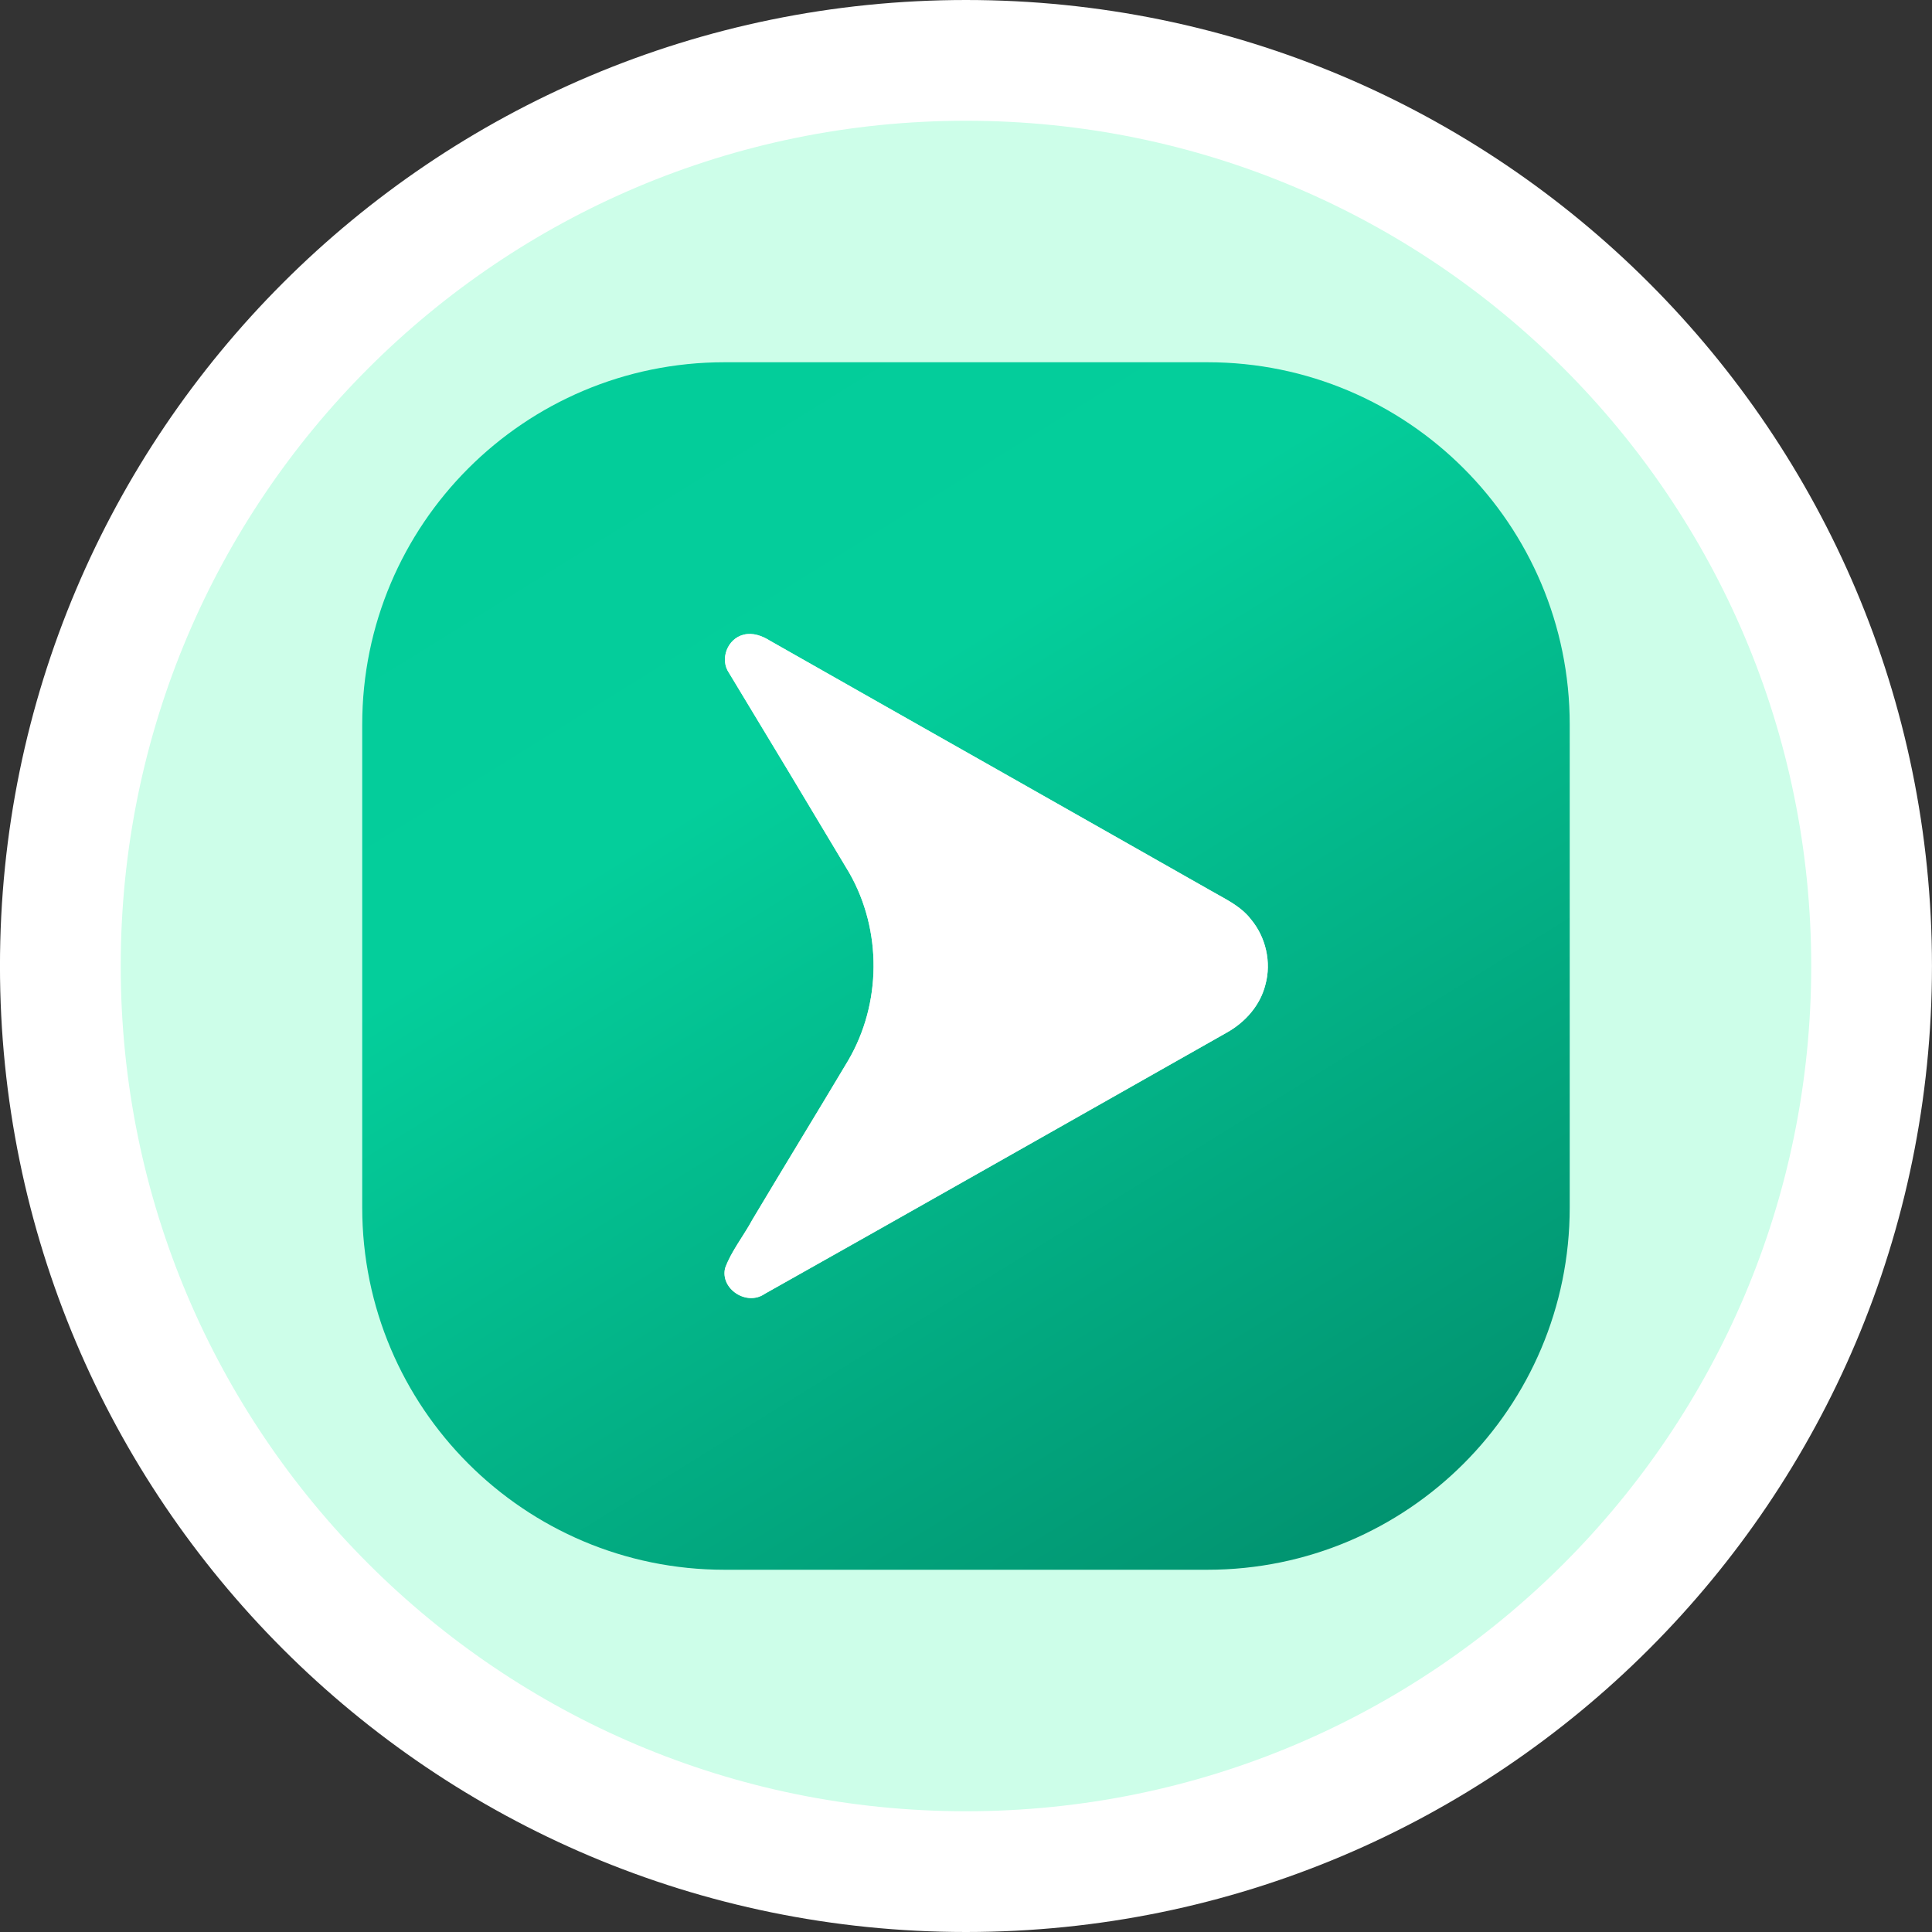 <svg width="64" height="64" viewBox="0 0 64 64" fill="none" xmlns="http://www.w3.org/2000/svg">
<rect x="0" y="0" width="64" height="64" fill="#333333" stroke="none"/>
<path d="M1.999 32C1.999 48.569 15.431 62 31.999 62C48.568 62 61.999 48.569 61.999 32C61.999 15.431 48.568 2 31.999 2C15.431 2 1.999 15.431 1.999 32Z" fill="#CDFEE9"/>
<path d="M1.999 32C1.999 48.569 15.431 62 31.999 62C48.568 62 61.999 48.569 61.999 32C61.999 15.431 48.568 2 31.999 2C15.431 2 1.999 15.431 1.999 32Z" stroke="white" stroke-width="4"/>
<g clip-path="url(#clip0_4364_4126)">
<path fill-rule="evenodd" clip-rule="evenodd" d="M23.999 12C17.372 12 11.999 17.373 11.999 24V40C11.999 46.628 17.372 52 23.999 52H39.999C46.627 52 51.999 46.628 51.999 40V24C51.999 17.373 46.627 12 39.999 12H23.999ZM25.504 21.223C25.241 21.059 24.941 20.95 24.64 21.023C24.096 21.15 23.833 21.841 24.152 22.296C25.485 24.496 26.819 26.714 28.133 28.914C29.222 30.823 29.203 33.241 28.096 35.132C27.569 36.016 27.038 36.894 26.506 37.773C25.977 38.649 25.447 39.525 24.922 40.405C24.817 40.601 24.694 40.795 24.57 40.99C24.361 41.319 24.15 41.651 24.021 42.005C23.852 42.696 24.734 43.278 25.335 42.859C29.059 40.765 32.772 38.661 36.491 36.555C37.873 35.772 39.256 34.988 40.64 34.205C41.26 33.859 41.748 33.296 41.917 32.623C42.123 31.878 41.936 31.041 41.429 30.441C41.152 30.084 40.75 29.861 40.356 29.643C40.268 29.594 40.181 29.546 40.095 29.496C37.668 28.117 35.241 26.742 32.814 25.367C30.377 23.988 27.941 22.608 25.504 21.223Z" fill="url(#paint0_linear_4364_4126)"/>
<path d="M24.64 21.023C24.941 20.95 25.241 21.059 25.504 21.223C30.368 23.987 35.232 26.732 40.095 29.496C40.565 29.769 41.091 30.005 41.429 30.441C41.936 31.041 42.123 31.878 41.917 32.623C41.748 33.296 41.26 33.859 40.64 34.205C35.532 37.096 30.443 39.987 25.335 42.859C24.734 43.278 23.852 42.696 24.021 42.005C24.227 41.441 24.64 40.932 24.922 40.405C25.974 38.641 27.044 36.896 28.096 35.132C29.203 33.241 29.222 30.823 28.133 28.914C26.819 26.714 25.485 24.496 24.152 22.296C23.833 21.841 24.096 21.15 24.64 21.023Z" fill="white"/>
</g>
<defs>
<linearGradient id="paint0_linear_4364_4126" x1="11.999" y1="12" x2="40.993" y2="58.816" gradientUnits="userSpaceOnUse">
<stop stop-color="#03CC9A"/>
<stop offset="0.333" stop-color="#04CE9B"/>
<stop offset="1" stop-color="#018B6A"/>
</linearGradient>
<clipPath id="clip0_4364_4126">
<rect width="40" height="40" fill="white" transform="translate(11.999 12)"/>
</clipPath>
</defs>
</svg>
